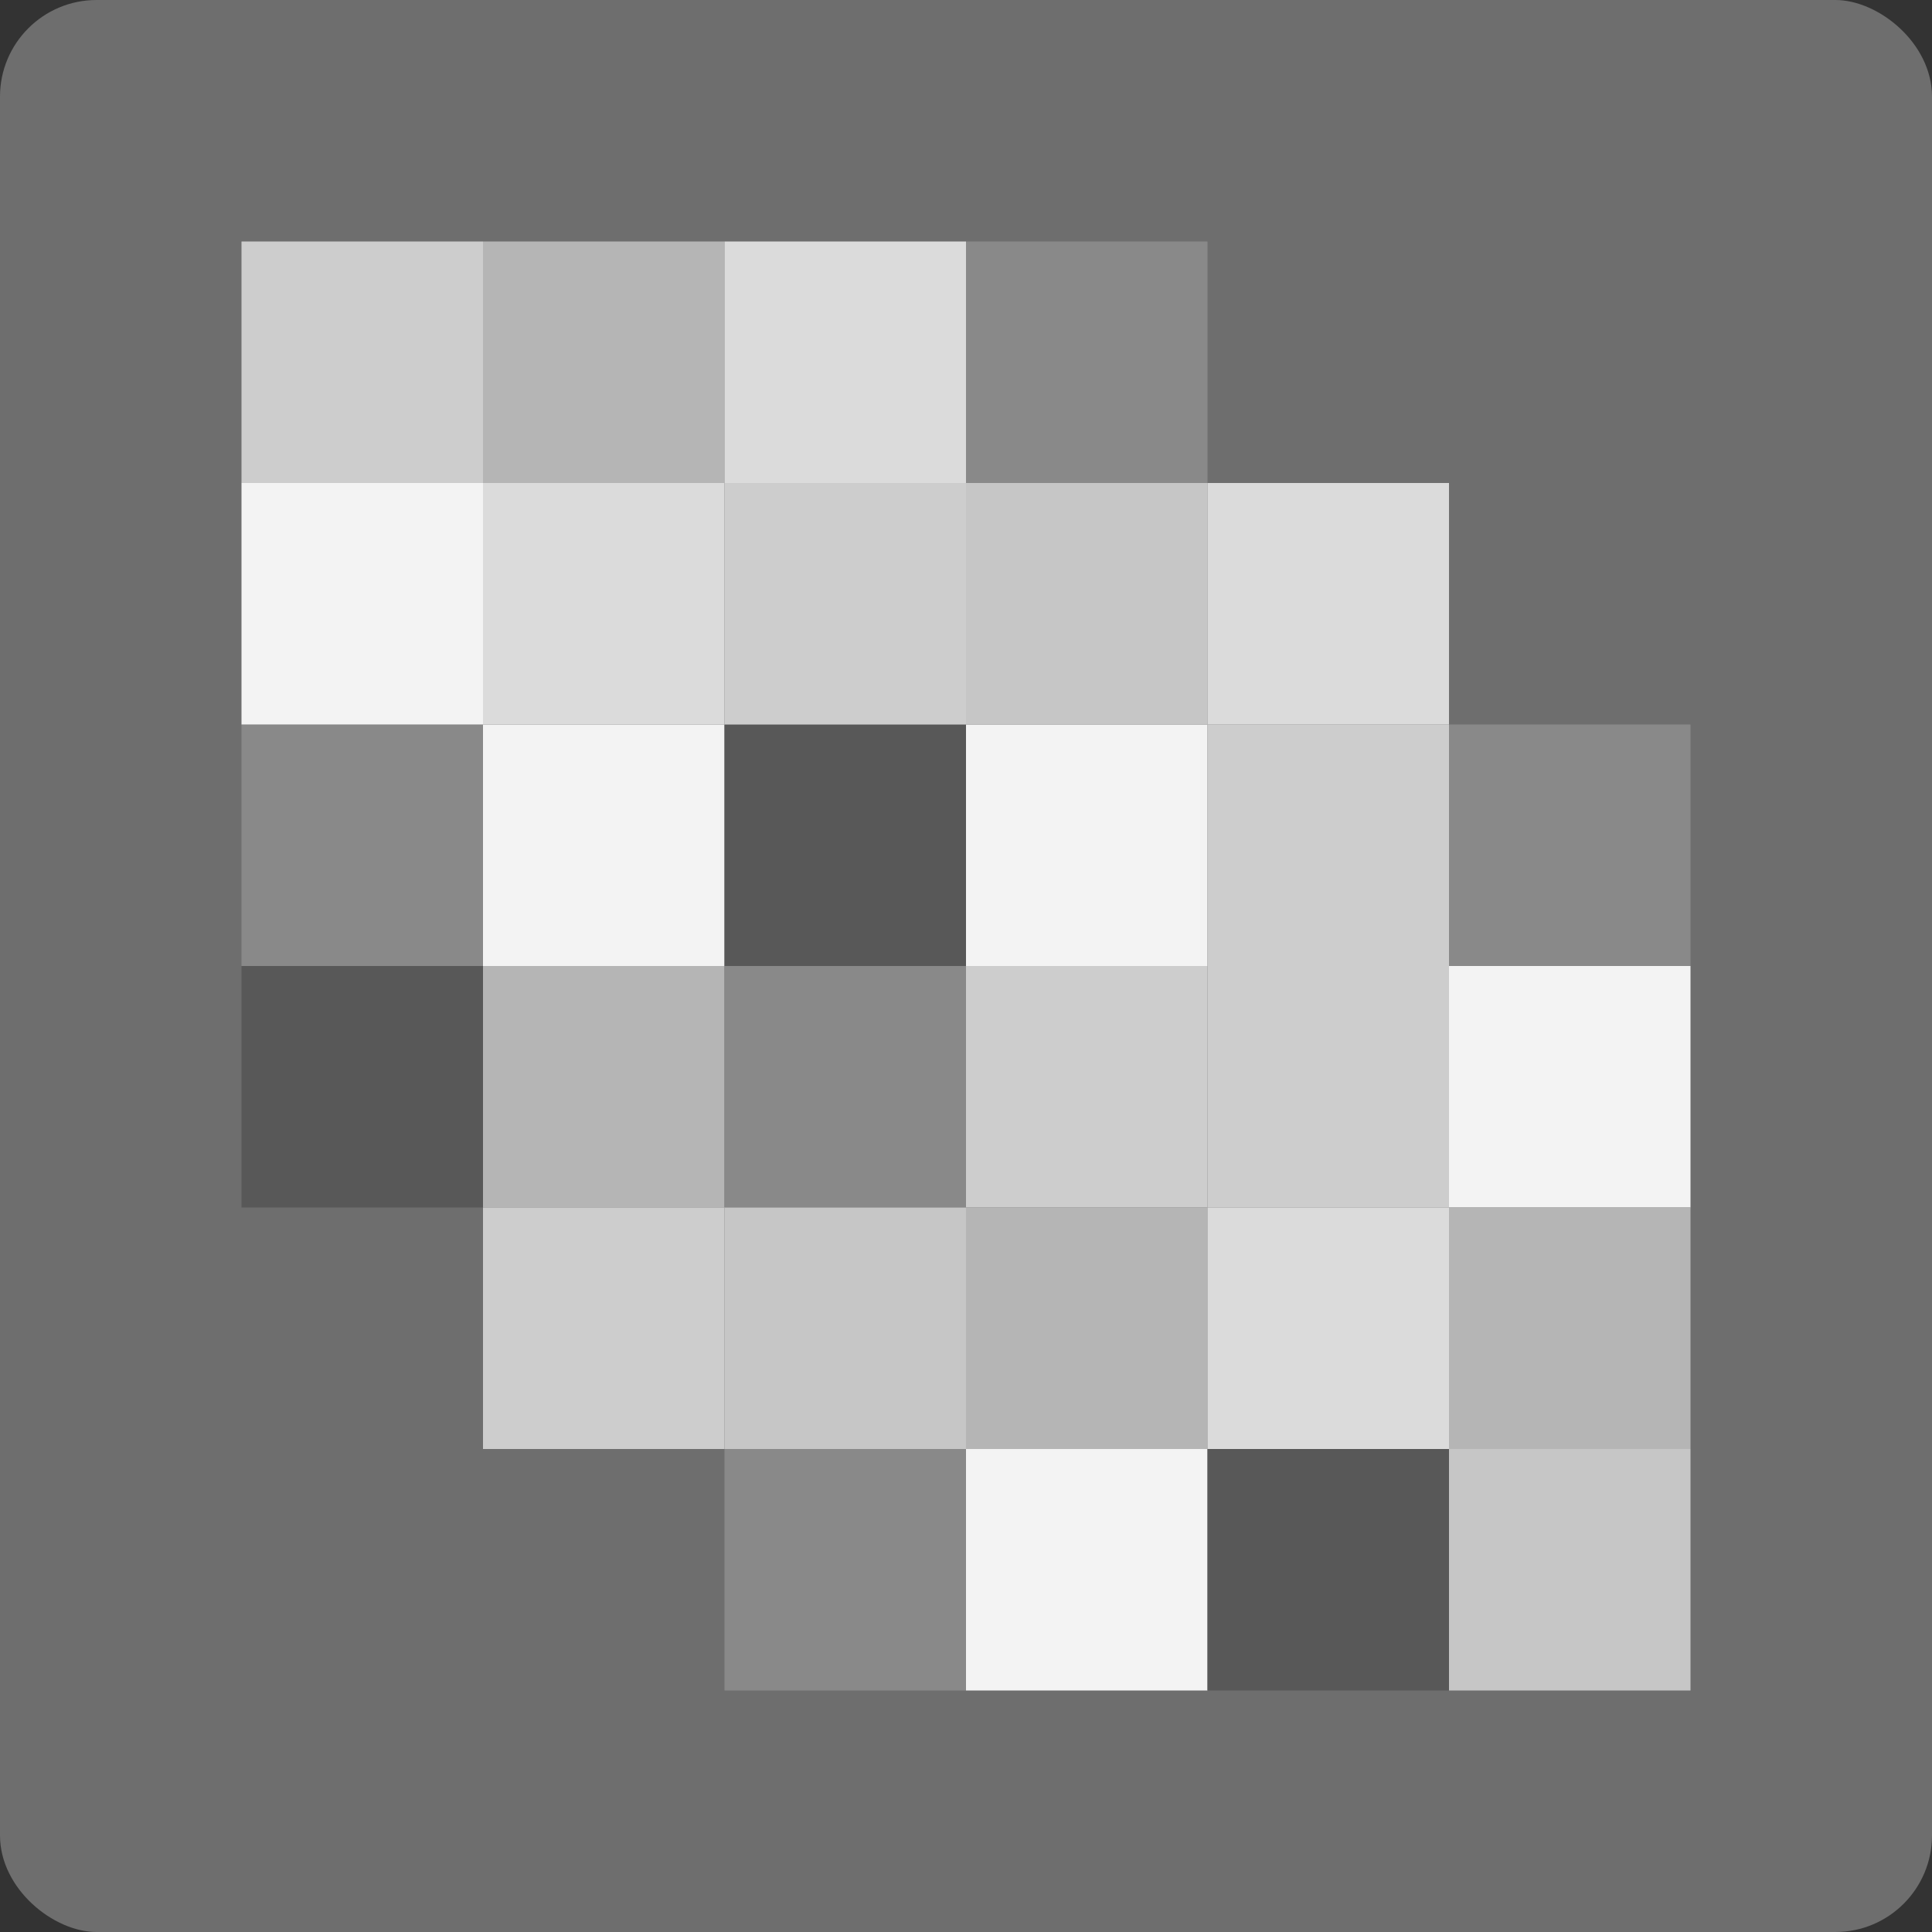 <svg xmlns="http://www.w3.org/2000/svg" width="16" height="16" version="1">
 <rect width="100%" height="100%" fill="#333333" stroke="none"/>
 <rect style="fill:#6e6e6e" width="16" height="16" x="-16" y="-16" rx=".8" ry=".8" transform="matrix(0,-1,-1,0,0,0)"/>
 <rect style="fill:#585858" width="2" height="2" x="2" y="8"/>
 <rect style="fill:#b5b5b5" width="2" height="2" x="4" y="8"/>
 <rect style="fill:#898989" width="2" height="2" x="6" y="8"/>
 <rect style="fill:#cdcdcd" width="2" height="2" x="8" y="8"/>
 <rect style="fill:#cdcdcd" width="2" height="2" x="10" y="8"/>
 <rect style="fill:#f3f3f3" width="2" height="2" x="12" y="8"/>
 <rect style="fill:#898989" width="2" height="2" x="2" y="6"/>
 <rect style="fill:#f3f3f3" width="2" height="2" x="4" y="6"/>
 <rect style="fill:#585858" width="2" height="2" x="6" y="6"/>
 <rect style="fill:#f3f3f3" width="2" height="2" x="8" y="6"/>
 <rect style="fill:#cdcdcd" width="2" height="2" x="10" y="6"/>
 <rect style="fill:#898989" width="2" height="2" x="12" y="6"/>
 <rect style="fill:#f3f3f3" width="2" height="2" x="2" y="4"/>
 <rect style="fill:#dbdbdb" width="2" height="2" x="4" y="4"/>
 <rect style="fill:#cdcdcd" width="2" height="2" x="6" y="4"/>
 <rect style="fill:#c6c6c6" width="2" height="2" x="8" y="4"/>
 <rect style="fill:#dbdbdb" width="2" height="2" x="10" y="4"/>
 <rect style="fill:#cdcdcd" width="2" height="2" x="4" y="10"/>
 <rect style="fill:#c6c6c6" width="2" height="2" x="6" y="10"/>
 <rect style="fill:#b5b5b5" width="2" height="2" x="8" y="10"/>
 <rect style="fill:#dbdbdb" width="2" height="2" x="10" y="10"/>
 <rect style="fill:#b5b5b5" width="2" height="2" x="12" y="10"/>
 <rect style="fill:#898989" width="2" height="2" x="6" y="12"/>
 <rect style="fill:#f3f3f3" width="2" height="2" x="8" y="12"/>
 <rect style="fill:#585858" width="2" height="2" x="10" y="12"/>
 <rect style="fill:#c6c6c6" width="2" height="2" x="12" y="12"/>
 <rect style="fill:#cdcdcd" width="2" height="2" x="2" y="2"/>
 <rect style="fill:#b5b5b5" width="2" height="2" x="4" y="2"/>
 <rect style="fill:#dbdbdb" width="2" height="2" x="6" y="2"/>
 <rect style="fill:#898989" width="2" height="2" x="8" y="2"/>
</svg>

